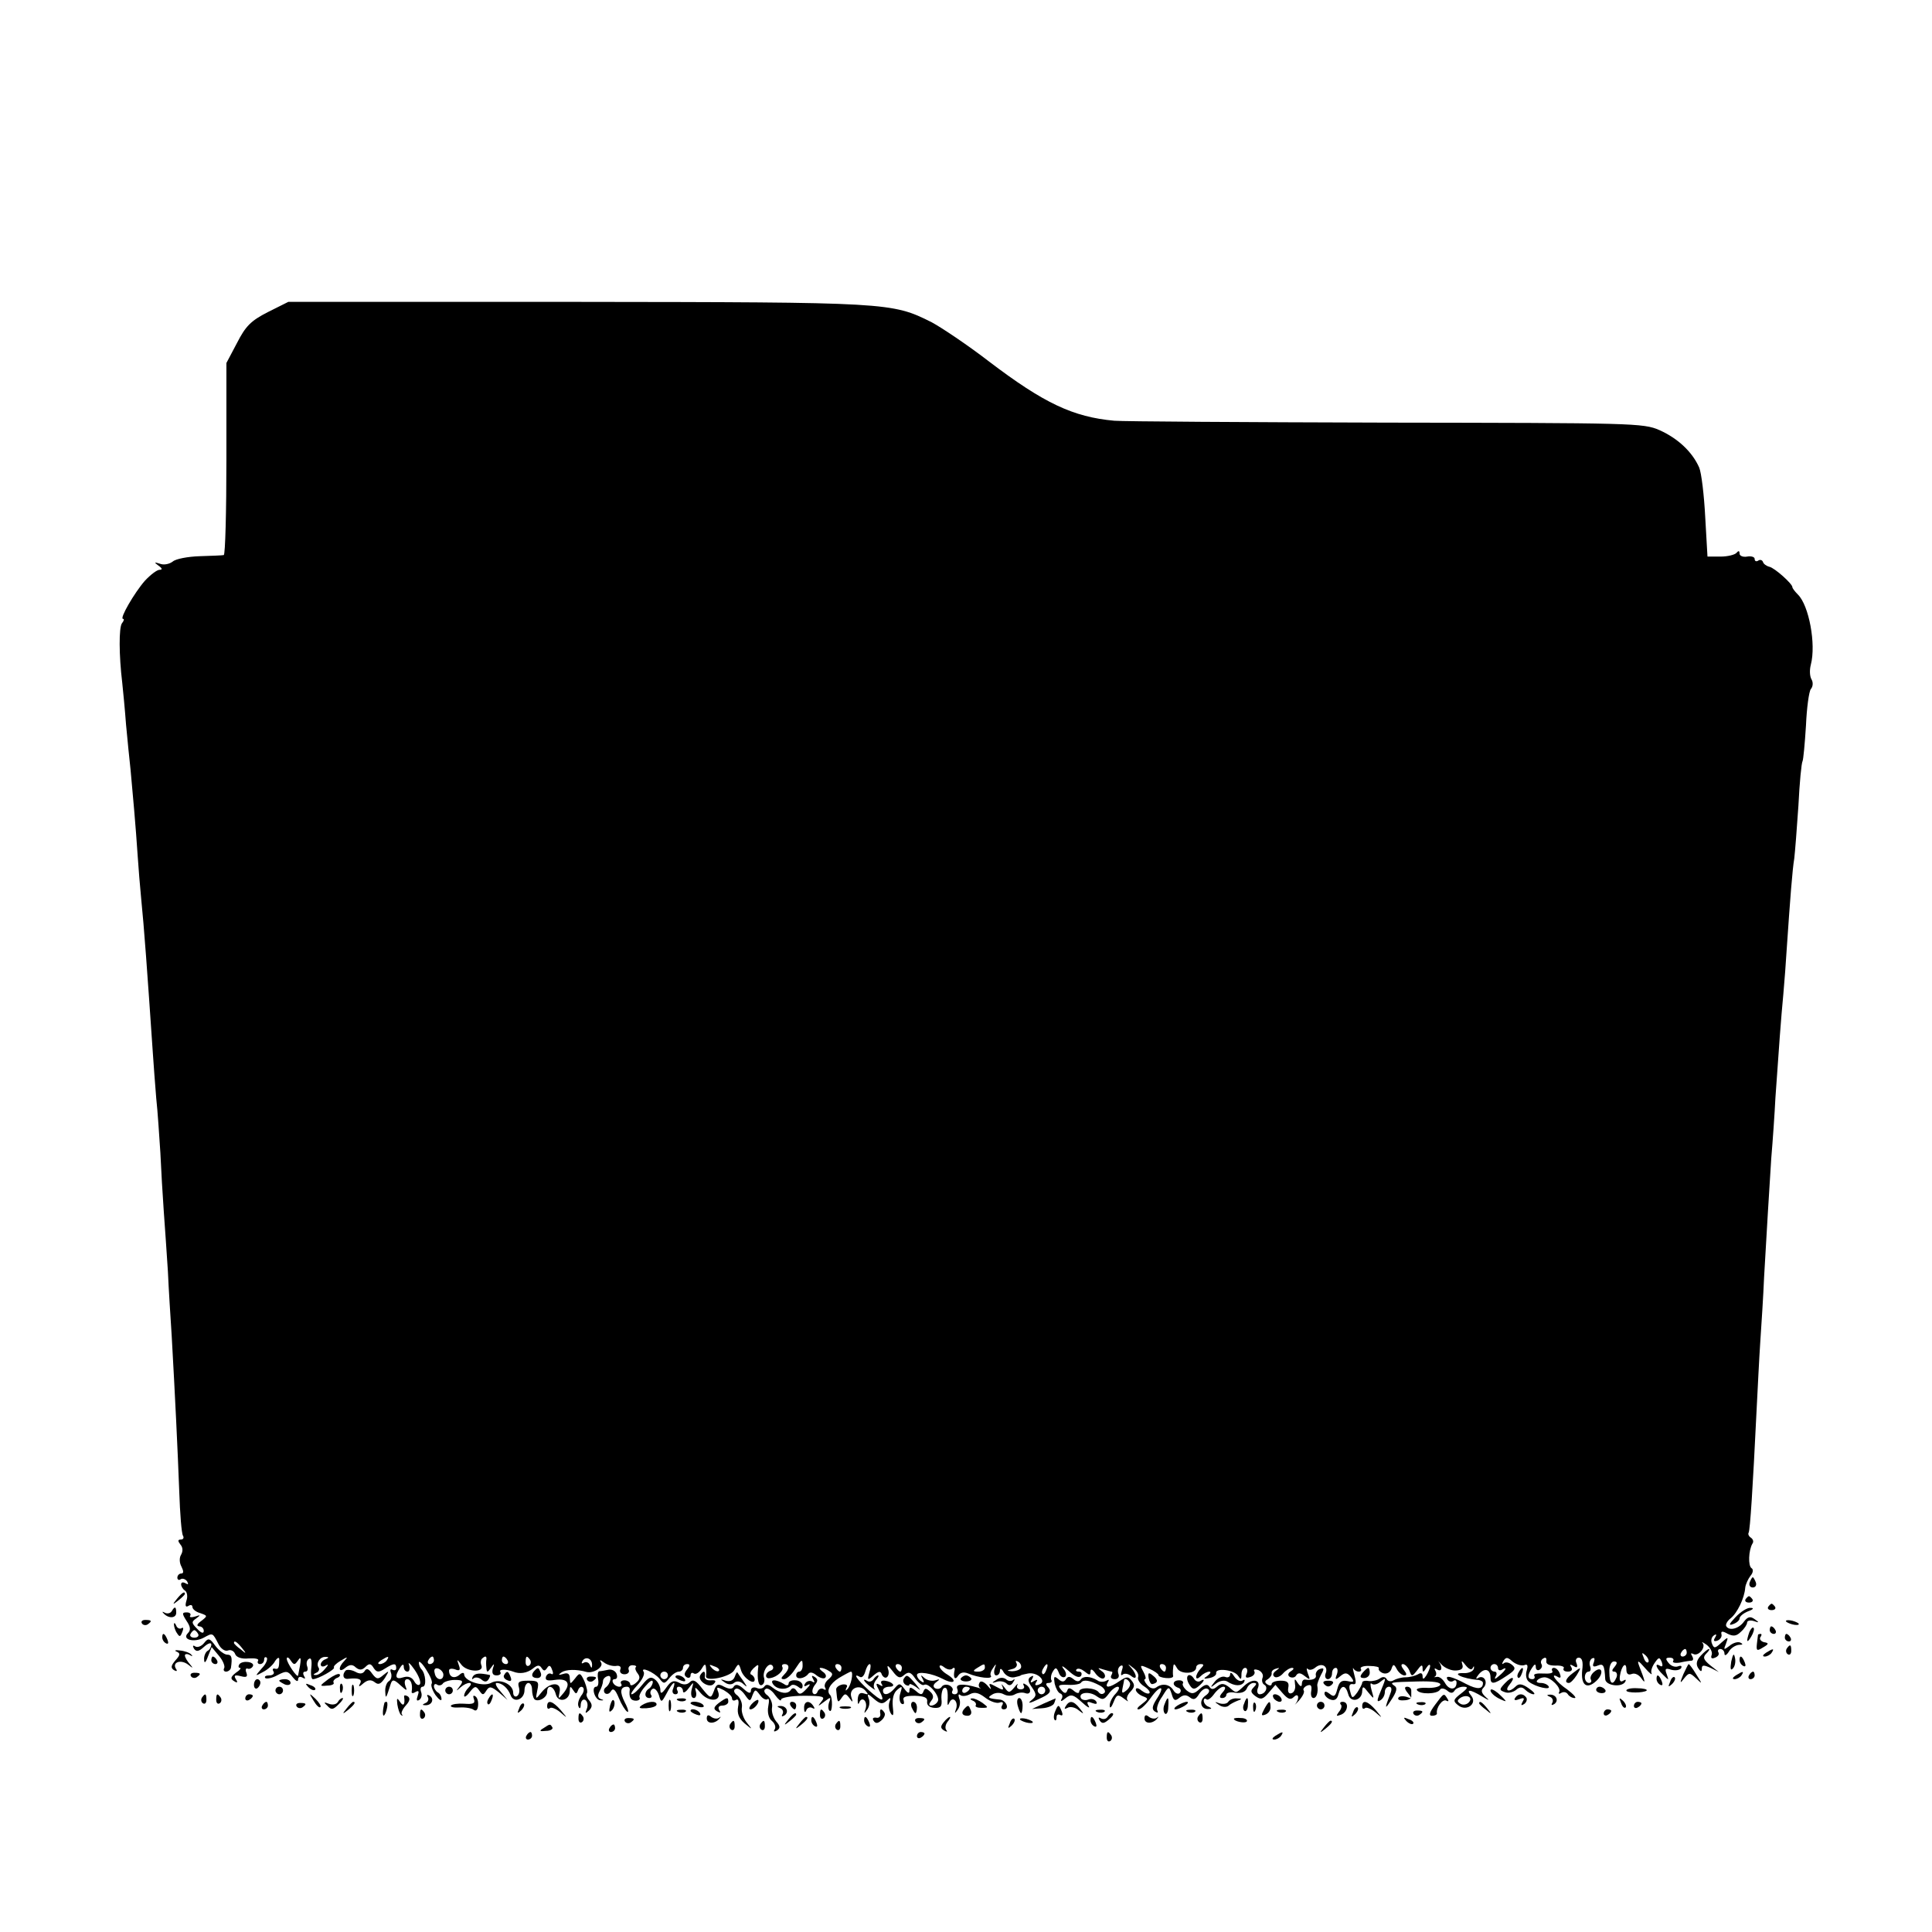 <?xml version="1.0" standalone="no"?>
<!DOCTYPE svg PUBLIC "-//W3C//DTD SVG 20010904//EN"
 "http://www.w3.org/TR/2001/REC-SVG-20010904/DTD/svg10.dtd">
<svg version="1.0" xmlns="http://www.w3.org/2000/svg"
 width="512pt" height="512pt" viewBox="0 0 512 512"
 preserveAspectRatio="xMidYMid meet">
<g transform="translate(0,512) scale(0.1,-0.1)"
fill="#000000" stroke="none">
<path d="M710 4293 c-45 -23 -59 -37 -82 -82 l-28 -53 0 -254 c0 -140 -3 -254
-7 -255 -5 -1 -33 -2 -64 -3 -31 -1 -63 -7 -71 -14 -9 -7 -24 -10 -34 -6 -16
5 -16 4 -4 -5 10 -7 11 -11 3 -11 -7 0 -24 -13 -39 -29 -28 -32 -68 -101 -58
-101 4 0 2 -6 -3 -12 -8 -12 -8 -83 1 -158 2 -19 7 -69 10 -110 4 -41 9 -95
12 -120 5 -53 14 -153 19 -230 2 -30 6 -80 9 -110 8 -79 16 -190 31 -410 2
-30 6 -84 9 -120 4 -36 8 -101 11 -145 2 -44 6 -114 9 -155 3 -41 8 -113 11
-160 2 -47 7 -123 10 -170 9 -159 16 -305 20 -412 2 -59 6 -112 10 -118 3 -5
1 -10 -6 -10 -8 0 -8 -4 -1 -13 7 -8 7 -18 2 -27 -5 -8 -5 -21 1 -32 6 -12 6
-18 -1 -18 -5 0 -10 -5 -10 -11 0 -5 4 -8 9 -4 5 3 13 0 17 -6 4 -8 3 -9 -4
-5 -7 4 -12 3 -12 -3 0 -5 5 -13 10 -16 6 -4 8 -16 4 -27 -4 -14 -2 -18 5 -14
6 4 11 3 11 -3 0 -5 9 -13 21 -16 19 -7 20 -7 2 -21 -11 -8 -13 -13 -5 -14 6
0 12 -5 12 -12 0 -8 -7 -6 -17 5 -16 16 -16 19 -3 28 12 9 12 10 -3 5 -10 -3
-16 -2 -13 2 3 5 -1 9 -9 9 -13 0 -13 -3 -1 -22 11 -16 12 -25 4 -33 -17 -17
16 -26 42 -12 24 13 23 14 39 -17 6 -12 17 -20 25 -17 7 3 16 -1 19 -9 3 -9
17 -14 36 -12 17 1 28 -1 25 -6 -3 -5 0 -9 5 -9 6 0 11 5 11 12 0 6 3 8 7 5 3
-4 -2 -17 -13 -28 -19 -22 -19 -22 3 -10 12 6 27 19 32 29 6 9 11 11 11 5 0
-23 -2 -28 -12 -25 -5 1 -7 -2 -3 -8 3 -5 -2 -10 -11 -10 -10 0 -14 -3 -11 -7
4 -3 19 0 33 8 23 12 27 11 40 -6 8 -10 14 -13 14 -6 0 7 5 9 12 5 7 -4 8 -3
4 4 -4 7 -3 12 3 12 6 0 8 6 5 14 -3 8 -1 17 5 20 6 4 8 -6 6 -24 -2 -16 0
-30 4 -30 14 0 61 27 56 31 -2 3 6 11 18 18 18 11 20 11 10 0 -18 -18 -16 -34
2 -19 11 9 19 10 28 1 10 -8 17 -7 26 2 9 9 14 9 21 -3 8 -12 13 -13 30 -2 24
15 30 15 30 1 0 -5 -4 -7 -10 -4 -5 3 -7 0 -4 -8 3 -8 1 -18 -5 -22 -6 -3 -11
-16 -10 -28 1 -21 2 -19 15 22 4 11 9 10 25 -5 18 -16 19 -16 13 -1 -3 10 -1
17 5 17 10 0 15 -14 12 -33 -1 -5 4 -5 10 -1 9 5 10 2 6 -10 -4 -11 -3 -15 4
-11 6 4 8 13 5 21 -3 8 -1 14 4 14 11 0 8 35 -3 46 -4 4 -7 12 -7 18 0 6 9 -2
19 -18 11 -17 18 -33 15 -38 -3 -4 2 -18 10 -30 9 -12 16 -17 16 -11 0 7 -4
15 -10 18 -5 3 -10 11 -10 16 0 6 4 8 9 4 5 -3 12 -1 15 4 3 4 17 9 31 9 22 0
24 -3 13 -17 -10 -13 -10 -14 2 -3 18 16 38 16 22 0 -7 -7 -12 -16 -12 -22 0
-5 7 -1 15 10 13 16 16 17 25 4 9 -13 11 -13 19 0 8 12 13 11 33 -5 l23 -20
-19 23 c-11 12 -15 22 -10 22 15 0 30 -14 37 -32 8 -23 37 -12 37 13 0 10 5
19 10 19 6 0 10 -8 10 -18 0 -10 3 -21 6 -25 10 -9 34 4 34 19 0 21 17 17 23
-6 6 -24 37 -17 37 9 0 13 2 13 9 2 7 -11 9 -11 13 0 3 8 9 11 13 7 4 -4 2
-14 -5 -22 -6 -9 -10 -21 -7 -28 3 -8 6 -6 6 5 1 10 6 15 12 12 6 -4 8 -14 4
-24 -5 -12 -4 -13 6 -4 9 9 9 16 1 26 -7 8 -9 16 -7 19 3 3 0 17 -6 32 -11 24
-13 24 -25 8 -13 -16 -13 -16 -14 0 0 12 -5 16 -17 12 -13 -4 -15 -3 -5 4 12
8 39 9 67 1 18 -4 45 13 38 25 -5 8 -3 8 8 0 8 -6 22 -10 31 -9 10 2 15 -2 12
-9 -3 -7 2 -13 11 -13 9 0 14 6 11 12 -2 6 2 12 10 12 8 0 12 -3 9 -5 -3 -3 0
-11 5 -17 7 -9 6 -16 -5 -25 -8 -7 -15 -8 -15 -3 0 5 -7 10 -15 10 -8 0 -12
-4 -9 -9 3 -4 1 -8 -5 -8 -5 0 -13 4 -16 10 -3 5 -2 10 4 10 6 0 8 6 5 14 -3
8 -13 13 -22 11 -9 -2 -20 -4 -24 -4 -4 -1 -5 -10 -3 -21 2 -11 0 -20 -5 -20
-14 0 -4 -35 11 -36 9 -1 10 1 2 3 -9 3 -10 10 -4 21 5 9 9 21 9 27 0 5 5 11
12 13 13 5 9 -20 -5 -30 -5 -4 -6 -10 -2 -15 5 -4 12 -2 16 5 6 10 12 4 21
-18 7 -17 17 -33 22 -36 5 -4 3 7 -6 24 -14 28 -13 42 6 42 4 0 7 -3 7 -7 -3
-20 2 -30 16 -30 8 0 12 4 10 8 -3 4 4 18 15 30 11 13 19 19 20 12 0 -6 -5
-15 -10 -18 -13 -8 -13 -25 1 -25 5 0 8 4 4 9 -3 5 -1 12 4 15 5 4 13 -4 17
-16 6 -21 7 -21 21 5 15 29 26 37 17 12 -4 -8 -1 -15 6 -15 6 0 8 5 5 10 -3 6
-1 10 4 10 6 0 11 -5 11 -12 0 -6 7 -3 15 8 14 18 14 18 8 -3 -3 -13 -1 -23 6
-23 5 0 8 8 5 18 -4 13 -1 12 14 -6 22 -24 55 -21 45 5 -5 13 -3 13 15 4 12
-7 22 -16 22 -22 0 -6 5 -7 10 -4 7 4 9 -3 6 -18 -3 -18 2 -31 17 -44 22 -18
22 -18 6 2 -9 11 -15 29 -13 40 2 11 -4 25 -12 32 -9 6 -11 14 -5 17 5 4 16
-3 24 -14 14 -20 15 -20 21 -3 7 17 8 17 20 1 7 -10 16 -14 20 -11 4 4 5 -4 2
-19 -3 -16 1 -32 10 -39 7 -6 11 -16 7 -22 -4 -6 -1 -7 6 -3 9 6 9 12 -2 24
-8 10 -13 26 -11 37 2 11 -4 25 -12 32 -9 6 -11 14 -5 17 5 4 17 -4 25 -16 9
-12 16 -18 16 -12 0 5 27 10 60 10 52 0 58 -2 47 -15 -11 -14 -10 -14 7 -1 18
14 19 13 13 -2 -3 -10 -2 -20 2 -22 7 -5 8 35 1 42 -11 10 -1 30 23 45 15 9
30 17 32 17 8 0 0 -39 -10 -47 -4 -5 -5 -3 -2 4 5 7 0 10 -10 9 -10 -2 -18 -8
-17 -14 3 -34 4 -37 14 -22 9 13 11 13 21 0 9 -13 10 -12 5 3 -7 22 21 35 37
17 9 -10 9 -12 -3 -8 -11 4 -16 -1 -17 -16 0 -11 1 -15 4 -8 7 18 23 4 17 -16
-5 -14 -4 -14 4 -3 6 8 8 21 4 30 -5 14 -2 13 14 -1 16 -14 23 -15 34 -5 10
10 12 9 7 -4 -3 -9 -1 -22 4 -30 6 -9 8 -4 5 18 -2 21 2 37 12 45 13 11 14 10
8 -9 -4 -12 -2 -24 3 -28 6 -3 8 0 6 8 -4 10 4 13 30 13 25 -1 34 -5 32 -16
-1 -9 6 -15 19 -16 17 -1 21 4 19 23 -1 13 2 26 6 29 9 5 12 -7 10 -36 0 -10
1 -11 5 -2 8 18 24 4 18 -16 -5 -14 -4 -14 4 -3 6 8 8 21 4 30 -3 9 -2 13 3 9
4 -4 16 -3 25 2 13 7 24 4 41 -9 13 -10 30 -16 38 -13 8 3 11 0 7 -7 -4 -6 -2
-11 4 -11 17 0 6 25 -11 26 -31 3 -33 5 -20 13 9 6 22 6 31 1 9 -5 22 -5 30 0
7 4 19 6 27 3 16 -6 18 13 1 23 -6 4 -8 3 -5 -3 3 -5 0 -10 -8 -10 -8 0 -12 5
-9 11 3 6 -1 3 -8 -6 -13 -15 -15 -15 -26 0 -7 9 -10 11 -6 4 5 -12 2 -12 -16
-2 -18 10 -21 10 -15 -2 3 -7 0 -5 -8 5 -9 10 -18 14 -21 8 -3 -5 -3 -11 1
-14 5 -2 1 -2 -7 1 -38 11 -59 10 -53 -4 3 -8 0 -14 -7 -14 -6 0 -9 4 -6 9 3
5 -1 11 -9 15 -8 3 -17 1 -20 -5 -4 -5 -11 -6 -17 -3 -6 4 -5 10 3 16 11 8 10
9 -2 5 -9 -3 -22 0 -29 6 -10 9 -11 9 -5 -2 5 -9 4 -12 -3 -7 -7 4 -12 12 -12
17 0 11 40 5 70 -11 29 -15 38 -5 11 12 -12 7 -21 17 -21 22 0 4 6 3 13 -3 8
-6 17 -7 21 -3 4 4 7 2 6 -3 -5 -21 1 -29 9 -16 6 9 15 11 27 6 26 -11 66 -16
60 -6 -3 4 0 13 6 21 8 12 9 12 4 -2 -3 -10 -1 -18 4 -18 6 0 10 6 10 13 0 7
5 5 10 -5 6 -9 18 -15 28 -13 9 2 17 4 17 5 0 1 9 3 19 5 25 5 52 -21 30 -29
-10 -4 -13 -2 -8 6 5 7 3 8 -6 3 -9 -6 -11 -4 -5 5 5 9 4 11 -4 6 -8 -5 -7
-13 4 -28 13 -19 12 -23 -3 -35 -10 -8 -2 -7 20 4 29 13 35 19 27 30 -9 9 -8
13 0 13 7 0 10 4 7 8 -2 4 -1 14 4 22 7 12 10 12 16 -3 3 -9 10 -14 16 -11 5
3 4 13 -4 22 -7 10 -1 7 14 -6 16 -15 28 -20 33 -13 3 6 1 11 -6 11 -7 0 -9 3
-6 6 4 4 13 1 22 -6 12 -10 15 -10 15 1 0 8 6 5 14 -7 8 -10 18 -15 22 -11 5
4 2 13 -6 18 -12 9 -12 10 3 5 10 -3 21 -6 23 -6 3 0 2 -5 -1 -10 -3 -6 1 -10
9 -10 9 0 13 6 10 14 -3 8 -1 17 5 21 7 4 8 -1 4 -12 -3 -10 -3 -15 2 -11 4 4
14 3 22 -3 17 -14 17 2 1 21 -11 12 -10 12 5 0 10 -7 16 -18 13 -25 -2 -6 5
-17 16 -24 11 -7 17 -15 14 -18 -3 -3 -12 0 -21 7 -8 7 -15 8 -15 2 0 -5 8
-13 18 -17 16 -6 16 -7 -2 -21 -11 -8 -15 -14 -9 -14 7 0 21 14 33 31 26 36
39 32 15 -4 -12 -19 -13 -27 -4 -33 7 -4 9 -3 6 3 -3 5 2 22 13 37 17 28 18
28 25 7 5 -18 9 -20 21 -10 10 8 18 8 27 1 10 -8 16 -6 25 9 7 11 17 17 23 13
6 -3 4 -11 -7 -18 -18 -13 -12 -37 9 -35 9 0 9 2 0 6 -7 2 -13 10 -13 16 0 5
3 7 7 4 3 -4 12 2 20 13 8 11 19 20 25 20 7 0 6 -6 -2 -15 -9 -10 -9 -15 -1
-15 6 0 11 4 11 9 0 5 11 8 24 5 15 -2 26 2 30 11 3 8 11 15 18 15 9 0 9 -3 0
-12 -9 -9 -7 -14 5 -23 14 -10 20 -9 35 9 l18 21 19 -22 c14 -16 21 -19 30
-10 12 12 16 -3 4 -19 -5 -5 0 -1 9 9 10 11 16 23 13 27 -3 4 2 10 9 13 10 4
13 0 11 -14 -2 -10 0 -19 6 -19 8 0 13 15 10 33 -1 4 4 17 10 29 9 16 8 19 -3
15 -7 -2 -12 -10 -11 -16 3 -10 -10 -15 -29 -12 -5 0 -8 -5 -8 -12 0 -8 -4 -7
-11 3 -8 13 -9 12 -7 -4 2 -10 -2 -21 -9 -23 -7 -3 -11 3 -9 14 3 14 -2 19
-20 19 -13 0 -24 -4 -24 -9 0 -4 -5 -5 -11 -1 -8 5 -8 9 1 14 6 4 11 11 10 16
-1 5 4 10 12 12 10 3 10 2 -1 -6 -8 -6 -9 -12 -3 -16 5 -3 15 1 22 9 7 8 18
15 24 15 6 0 5 -4 -3 -9 -8 -5 -9 -11 -3 -15 6 -3 14 -2 17 4 5 8 12 7 23 -2
14 -11 15 -10 8 7 -4 11 -4 16 0 12 4 -4 13 -2 20 4 17 14 35 3 27 -16 -3 -8
0 -15 6 -15 6 0 11 7 11 15 0 8 4 15 10 15 5 0 6 -8 3 -17 -6 -15 -4 -16 9 -5
12 10 18 10 28 -2 10 -13 8 -15 -9 -11 -16 3 -22 -2 -27 -21 -5 -20 -9 -22
-20 -13 -9 7 -14 8 -14 1 0 -5 7 -13 16 -16 11 -4 18 1 21 14 7 26 19 26 26 0
6 -24 37 -17 37 9 1 13 3 13 16 -4 16 -19 16 -19 9 5 -4 14 -4 22 0 18 5 -4
15 -2 23 5 17 13 17 14 -4 -37 -5 -14 -4 -17 4 -12 7 4 12 14 12 22 0 8 5 14
11 14 7 0 8 -7 4 -17 -16 -42 -16 -46 2 -18 14 21 17 32 9 37 -14 10 -13 10
62 12 39 1 61 -2 59 -9 -2 -5 -18 -9 -36 -8 -17 1 -29 -2 -26 -6 7 -12 54 -11
61 1 3 5 11 4 19 -2 9 -8 15 -8 20 0 3 5 14 10 23 10 14 0 12 -4 -6 -18 -21
-16 -22 -20 -8 -31 22 -18 52 4 35 25 -15 18 -4 18 29 -2 18 -11 21 -11 10 -2
-12 11 -14 18 -7 25 14 14 2 36 -14 26 -7 -4 -6 0 2 10 15 18 31 14 31 -9 0
-19 9 -18 43 5 23 15 25 20 14 29 -8 7 -18 8 -22 4 -5 -4 -5 -1 -1 6 7 11 11
11 24 -1 10 -8 23 -12 31 -10 9 4 11 0 7 -14 -4 -12 -1 -25 6 -30 18 -14 59
-23 52 -12 -3 5 -12 9 -21 9 -9 0 -13 3 -9 7 4 5 13 8 19 8 17 0 45 -28 39
-39 -3 -5 0 -6 6 -2 6 3 13 2 17 -4 3 -5 11 -10 18 -10 6 0 -3 10 -20 23 -29
19 -49 48 -23 32 6 -3 7 1 4 9 -3 9 -10 16 -16 16 -5 0 -7 -4 -4 -9 3 -5 -8
-7 -24 -6 -16 1 -27 -1 -24 -6 3 -5 0 -9 -5 -9 -13 0 -14 10 -1 30 7 11 10 11
10 2 0 -7 5 -10 10 -7 6 4 8 10 5 15 -3 5 -1 12 5 15 6 4 9 1 8 -6 -2 -9 7
-13 24 -13 15 1 25 -3 22 -7 -3 -5 2 -9 11 -9 10 0 13 5 9 12 -5 7 -3 8 6 3 9
-6 12 -4 8 7 -4 8 -1 15 6 15 9 0 12 -12 9 -33 -4 -40 12 -52 37 -29 22 20 16
43 -6 24 -7 -6 -11 -15 -8 -20 3 -5 0 -9 -5 -9 -6 0 -11 7 -11 15 0 8 4 15 10
15 5 0 7 6 4 14 -3 8 -1 17 5 21 7 3 8 0 5 -10 -5 -11 -2 -14 10 -9 15 6 18 2
20 -36 1 -17 43 -23 53 -7 3 6 1 7 -5 3 -8 -5 -11 0 -9 13 4 27 17 39 17 17 0
-12 5 -16 15 -12 8 3 19 -3 25 -12 12 -17 10 -8 -6 33 -6 16 -3 16 15 -5 12
-14 20 -20 18 -15 -3 6 1 18 8 28 11 16 13 16 19 2 3 -9 2 -13 -4 -10 -16 10
-12 -5 7 -23 16 -16 16 -16 10 1 -6 15 -3 17 12 12 11 -3 22 -1 26 4 3 6 0 8
-8 5 -8 -3 -19 1 -25 9 -9 11 -8 14 3 14 8 0 12 -4 9 -9 -3 -4 5 -6 18 -4 13
3 27 5 31 5 5 1 5 6 1 13 -4 6 -3 8 3 5 13 -8 35 17 25 29 -4 4 1 2 11 -5 10
-8 16 -20 13 -27 -3 -8 0 -11 9 -7 8 3 12 9 9 14 -3 5 0 9 5 9 6 0 11 -6 11
-12 0 -7 5 -5 11 4 5 10 18 18 27 19 11 0 12 2 4 6 -7 3 -20 -1 -29 -9 -15
-11 -16 -11 -9 6 7 19 6 19 -12 3 -17 -16 -20 -16 -25 -3 -4 9 -1 18 5 22 7 5
8 2 3 -6 -5 -8 -3 -11 6 -8 8 3 13 11 11 17 -2 9 3 9 17 1 15 -7 23 -6 35 6 9
8 16 19 16 24 0 5 8 7 18 4 14 -5 15 -4 2 5 -11 8 -18 7 -28 -6 -13 -19 -39
-26 -47 -13 -3 4 2 14 11 21 18 14 37 54 39 81 1 10 8 24 14 32 7 8 8 17 3 20
-10 6 -8 48 2 65 4 5 2 12 -4 16 -6 4 -8 10 -6 13 4 7 11 117 21 322 3 58 7
141 10 185 3 44 8 121 10 170 8 139 13 222 19 315 4 47 9 119 11 160 9 130 15
213 21 275 3 33 7 87 9 120 9 132 15 211 20 240 2 17 7 80 11 140 3 61 8 113
11 118 2 4 6 46 9 94 2 47 8 91 13 97 6 7 6 18 2 25 -5 8 -6 25 -2 40 14 54
-5 156 -34 185 -8 8 -15 17 -15 20 0 9 -47 51 -61 54 -8 2 -16 8 -17 13 -2 5
-8 7 -13 3 -5 -3 -9 -1 -9 5 0 5 -9 8 -20 6 -11 -2 -20 2 -20 8 0 8 -3 8 -8 2
-4 -5 -23 -10 -42 -10 l-35 0 -6 105 c-3 58 -10 117 -16 131 -18 41 -56 77
-105 99 -43 19 -70 19 -724 20 -373 1 -698 3 -721 5 -109 10 -186 46 -332 157
-57 44 -126 90 -152 104 -106 53 -113 53 -939 54 l-766 0 -54 -27z m-185
-3503 c3 -5 -1 -10 -10 -10 -9 0 -13 5 -10 10 3 6 8 10 10 10 2 0 7 -4 10 -10z
m116 -37 c13 -16 12 -17 -3 -4 -10 7 -18 15 -18 17 0 8 8 3 21 -13z m3829 -13
c0 -5 -5 -10 -11 -10 -5 0 -7 5 -4 10 3 6 8 10 11 10 2 0 4 -4 4 -10z m-102
-25 c-3 -3 -9 2 -12 12 -6 14 -5 15 5 6 7 -7 10 -15 7 -18z m-3578 5 c9 14 9
2 0 -40 -1 -9 -30 33 -30 44 0 6 5 4 10 -4 9 -13 11 -13 20 0z m73 3 c-7 -2
-13 -9 -13 -14 0 -6 6 -7 13 -3 8 5 8 2 -2 -9 -7 -9 -19 -17 -25 -16 -7 0 -6
2 2 6 6 2 10 9 6 14 -7 12 4 29 19 28 9 0 9 -2 0 -6z m162 -3 c-3 -5 -12 -10
-18 -10 -7 0 -6 4 3 10 19 12 23 12 15 0z m125 0 c0 -5 -5 -10 -11 -10 -5 0
-7 5 -4 10 3 6 8 10 11 10 2 0 4 -4 4 -10z m139 3 c-1 -5 -1 -15 0 -23 1 -13
3 -13 12 0 9 13 10 12 5 -2 -3 -12 0 -18 10 -18 8 0 13 4 10 9 -5 8 15 8 34 1
17 -7 37 -4 52 8 12 10 18 10 23 2 6 -9 9 -9 15 0 5 8 9 7 13 -5 4 -9 3 -14
-2 -11 -5 3 -11 0 -14 -7 -3 -10 3 -12 23 -9 34 5 44 -9 24 -34 -15 -18 -15
-18 -11 2 6 28 -26 27 -48 -1 -16 -20 -16 -19 -11 6 5 23 2 25 -24 25 -24 0
-29 -3 -25 -17 3 -10 1 -20 -5 -24 -5 -3 -10 1 -10 9 0 23 -36 39 -59 26 -21
-11 -71 5 -71 23 0 5 -6 5 -13 -2 -14 -11 -27 -5 -27 12 0 5 7 6 16 3 12 -5
15 -2 10 11 -6 17 -5 17 7 1 15 -19 60 -21 53 -2 -3 7 -2 15 1 18 8 8 13 8 12
-1z m56 -3 c3 -5 1 -10 -4 -10 -6 0 -11 5 -11 10 0 6 2 10 4 10 3 0 8 -4 11
-10z m60 1 c3 -5 2 -12 -3 -15 -5 -3 -9 1 -9 9 0 17 3 19 12 6z m164 -14 c0
-9 -2 -8 -6 1 -2 6 -10 9 -15 6 -7 -4 -8 -2 -4 5 9 13 26 5 25 -12z m2290 -14
c15 1 20 6 16 17 -3 10 -1 10 9 -3 9 -11 16 -14 19 -7 3 6 4 5 3 -2 -2 -7 -13
-12 -25 -12 -39 2 -6 -15 37 -18 6 -1 12 -4 12 -8 0 -17 -15 -18 -44 -3 -37
20 -58 25 -50 12 3 -5 10 -7 15 -4 5 4 9 2 9 -4 0 -20 -19 -21 -30 -2 -6 11
-16 19 -23 17 -6 -1 -9 -1 -4 1 4 3 4 10 1 15 -4 7 -2 8 4 4 13 -8 16 5 5 20
-5 5 -1 2 8 -8 9 -9 26 -16 38 -15z m-2746 -36 c-3 -5 -10 -2 -15 7 -6 11 -16
15 -29 11 -21 -7 -24 2 -9 25 6 10 10 11 10 3 0 -7 4 -13 10 -13 5 0 7 8 4 18
-4 9 3 4 14 -12 12 -17 18 -34 15 -39z m1014 48 c0 -8 -4 -15 -9 -15 -4 0 -8
-4 -8 -10 0 -12 22 -9 32 4 4 6 13 4 22 -4 9 -7 20 -10 23 -6 4 4 1 11 -7 16
-8 6 -10 10 -5 10 6 0 16 -4 23 -9 10 -6 10 -10 -2 -21 -9 -7 -13 -17 -9 -23
3 -5 1 -7 -5 -3 -5 3 -12 0 -15 -6 -2 -7 -8 -10 -12 -6 -4 4 -2 14 4 22 9 11
9 16 0 22 -8 5 -9 3 -4 -6 5 -8 4 -11 -3 -6 -6 3 -14 1 -18 -5 -5 -8 -3 -10 7
-4 8 4 6 -1 -4 -11 -14 -15 -19 -16 -26 -5 -5 8 -11 9 -15 3 -8 -13 -29 -10
-49 6 -10 8 -17 9 -21 3 -4 -6 -13 -8 -21 -4 -8 3 -15 0 -15 -7 0 -9 -6 -8
-19 4 -12 11 -21 14 -26 7 -4 -8 -12 -8 -26 -1 -16 9 -21 7 -27 -11 -8 -21 -9
-21 -31 6 -16 21 -24 26 -33 17 -7 -7 -17 -8 -29 -1 -14 7 -21 4 -33 -13 -12
-17 -16 -18 -16 -6 0 8 -6 21 -14 27 -11 9 -18 6 -34 -14 -11 -14 -23 -25 -28
-25 -4 0 3 11 15 24 13 14 20 29 17 35 -11 16 27 0 42 -18 11 -14 13 -14 26 2
7 9 18 17 25 17 6 0 11 5 11 10 0 6 5 10 11 10 8 0 8 -4 0 -14 -8 -10 -9 -16
-1 -21 5 -3 10 -1 10 5 0 6 4 9 9 5 6 -3 14 3 20 12 8 14 11 15 12 3 1 -8 1
-18 0 -22 -2 -16 65 -2 75 16 11 19 12 19 18 -1 7 -21 36 -40 36 -24 0 5 -4
11 -9 13 -5 2 -2 9 6 17 12 11 14 11 12 0 -3 -29 1 -50 11 -44 5 3 7 11 5 18
-6 16 12 44 22 33 4 -5 2 -11 -4 -13 -17 -6 -17 -24 -1 -20 18 3 37 21 31 30
-2 4 1 7 6 7 14 0 14 -13 -1 -28 -9 -9 -9 -12 0 -12 6 0 19 11 28 25 19 29 21
30 21 10z m578 -6 c-4 -5 -14 -8 -23 -8 -15 1 -15 2 1 6 9 2 14 9 11 15 -4 7
-2 8 5 4 6 -4 9 -12 6 -17z m1574 4 c-8 -9 -8 -13 -1 -13 6 0 9 -7 6 -15 -10
-24 -19 -17 -19 13 -1 17 5 29 12 29 9 0 10 -4 2 -14z m-2374 -11 c-3 -3 -11
0 -18 7 -9 10 -8 11 6 5 10 -3 15 -9 12 -12z m325 8 c0 -5 -2 -10 -4 -10 -3 0
-8 5 -11 10 -3 6 -1 10 4 10 6 0 11 -4 11 -10z m74 -12 c-6 -21 -5 -22 11 -8
14 12 19 12 22 2 3 -6 9 -10 13 -7 5 3 7 13 3 23 -3 11 1 8 12 -6 14 -19 20
-21 31 -11 12 10 18 8 30 -10 9 -12 19 -19 23 -16 12 7 44 -32 36 -44 -3 -6
-11 -11 -17 -11 -7 0 -7 4 0 13 7 8 6 16 -3 24 -11 10 -14 10 -18 0 -3 -9 -8
-9 -20 2 -14 11 -17 11 -17 0 0 -8 -5 -6 -13 5 -12 16 -14 16 -26 2 -15 -18
-31 -21 -31 -6 0 6 8 10 17 10 19 0 9 13 -12 16 -9 1 -12 -2 -9 -8 5 -7 2 -8
-5 -3 -10 6 -11 3 -1 -15 17 -32 9 -32 -28 1 -30 27 -44 47 -23 35 5 -3 11 3
14 14 3 11 8 20 12 20 3 0 3 -10 -1 -22z m86 12 c0 -5 -2 -10 -4 -10 -3 0 -8
5 -11 10 -3 6 -1 10 4 10 6 0 11 -4 11 -10z m220 0 c0 -5 -8 -10 -17 -10 -15
0 -16 2 -3 10 19 12 20 12 20 0z m163 -5 c-3 -9 -8 -14 -10 -11 -3 3 -2 9 2
15 9 16 15 13 8 -4z m297 -14 c0 -4 9 -7 20 -8 11 -1 19 1 19 5 -1 4 -1 14 0
22 1 13 3 12 11 -2 10 -16 50 -14 50 3 0 5 5 9 12 9 9 0 9 -3 0 -12 -7 -7 -12
-17 -12 -22 0 -6 5 -5 12 2 7 7 17 12 23 12 5 0 3 -5 -5 -11 -12 -8 -11 -9 5
-6 11 2 19 8 18 13 -3 15 48 9 58 -7 7 -11 9 -11 9 4 0 9 4 17 10 17 5 0 7 -7
4 -15 -5 -11 -2 -13 10 -9 9 3 13 10 10 15 -3 5 2 6 11 3 9 -4 14 -13 11 -20
-3 -7 -1 -16 5 -19 11 -7 2 -25 -13 -25 -5 0 -8 7 -5 15 10 23 -12 29 -35 8
-24 -22 -21 -21 -41 -4 -13 10 -20 11 -31 2 -10 -9 -16 -9 -21 -1 -5 8 -13 6
-26 -6 -15 -14 -21 -14 -34 -4 -8 7 -13 16 -10 19 2 4 -2 8 -10 8 -18 0 -20
-14 -2 -20 6 -2 8 -8 4 -13 -4 -5 -12 -2 -17 6 -10 17 -30 20 -46 8 -7 -5 -17
-2 -24 7 -7 8 -9 15 -6 15 4 0 2 9 -4 20 -10 18 -9 19 15 8 14 -6 25 -14 25
-17z m20 19 c0 -5 -2 -10 -4 -10 -3 0 -8 5 -11 10 -3 6 -1 10 4 10 6 0 11 -4
11 -10z m511 -10 c6 0 8 4 5 8 -2 4 8 8 24 7 15 0 26 -3 24 -6 -2 -4 3 -10 11
-13 9 -3 18 1 22 10 5 15 7 15 15 0 5 -9 14 -16 20 -16 7 0 6 5 -2 15 -7 9 -8
15 -2 15 5 0 13 -8 17 -17 6 -17 7 -17 21 1 10 14 14 16 14 5 0 -12 2 -12 10
1 5 8 10 11 10 5 0 -5 -5 -17 -10 -25 -7 -11 -10 -11 -10 -2 0 8 -5 10 -12 5
-7 -4 -22 -8 -33 -8 -11 0 -25 -4 -32 -8 -6 -4 -15 -3 -18 3 -4 7 -11 7 -18 2
-7 -5 -20 -8 -29 -7 -10 2 -18 0 -18 -4 0 -4 -6 -15 -13 -26 -13 -17 -14 -17
-19 3 -4 13 -2 20 6 19 11 -2 11 3 3 33 -2 8 -2 12 0 8 3 -5 9 -8 14 -8z m369
9 c0 -5 5 -7 10 -4 16 10 11 -1 -7 -16 -11 -10 -14 -10 -9 -1 4 6 2 12 -3 12
-6 0 -11 5 -11 10 0 6 5 10 10 10 6 0 10 -5 10 -11z m-2795 -17 c0 -18 -20
-15 -23 4 -3 10 1 15 10 12 7 -3 13 -10 13 -16z m595 -2 c0 -5 -4 -10 -10 -10
-5 0 -10 5 -10 10 0 6 5 10 10 10 6 0 10 -4 10 -10z m800 -34 c0 -3 -4 -8 -10
-11 -5 -3 -10 -1 -10 4 0 6 5 11 10 11 6 0 10 -2 10 -4z m200 -6 c0 -5 -4 -10
-10 -10 -5 0 -10 5 -10 10 0 6 5 10 10 10 6 0 10 -4 10 -10z m1122 -32 c-6 -6
-16 -7 -22 -3 -9 6 -9 9 1 16 17 10 34 0 21 -13z"/>
<path d="M1417 693 c-11 -11 -8 -20 7 -20 8 0 12 6 9 14 -6 15 -7 15 -16 6z"/>
<path d="M1253 677 c-3 -7 -3 -9 2 -5 4 4 14 3 21 -3 8 -7 14 -7 19 1 3 5 5
10 3 11 -27 6 -39 5 -45 -4z"/>
<path d="M1336 681 c-3 -5 1 -11 9 -14 9 -4 12 -1 8 9 -6 16 -10 17 -17 5z"/>
<path d="M1856 681 c-9 -15 23 -36 35 -24 8 8 6 11 -7 10 -11 -1 -18 4 -16 11
2 14 -4 16 -12 3z"/>
<path d="M1947 676 c-4 -10 -13 -13 -24 -10 -15 5 -15 4 -3 -4 9 -7 19 -7 25
-2 7 6 17 5 25 -3 11 -10 11 -8 0 8 -8 11 -15 21 -16 23 -1 2 -4 -4 -7 -12z"/>
<path d="M1790 676 c0 -2 7 -7 16 -10 8 -3 12 -2 9 4 -6 10 -25 14 -25 6z"/>
<path d="M2050 655 c11 -13 34 -14 46 -2 4 4 12 2 19 -3 8 -7 12 -6 12 3 0 7
-9 14 -19 14 -10 1 -18 -3 -18 -8 0 -6 -6 -7 -12 -2 -23 14 -40 13 -28 -2z"/>
<path d="M2315 670 c-4 -6 -11 -8 -16 -5 -16 10 -10 -2 9 -16 9 -7 14 -9 10
-5 -4 5 -3 15 3 23 6 7 9 13 6 13 -3 0 -9 -5 -12 -10z"/>
<path d="M2395 671 c-3 -5 -1 -12 5 -16 5 -3 10 -3 10 1 0 3 8 0 18 -7 14 -11
13 -10 -2 9 -22 25 -23 25 -31 13z"/>
<path d="M3044 673 c2 -10 6 -17 10 -16 15 3 16 11 2 22 -12 10 -14 9 -12 -6z"/>
<path d="M3260 683 c0 -7 -6 -10 -13 -7 -8 3 -20 -3 -28 -13 -13 -16 -12 -17
3 -5 10 8 23 10 30 6 20 -13 37 -13 45 -2 3 7 1 8 -5 4 -6 -3 -15 2 -21 11 -6
10 -11 13 -11 6z"/>
<path d="M3150 659 c9 -16 14 -18 26 -8 16 13 19 23 5 14 -5 -3 -12 -1 -16 5
-12 20 -26 10 -15 -11z"/>
<path d="M3611 687 c-8 -10 -7 -14 4 -14 8 0 15 6 15 14 0 7 -2 13 -4 13 -2 0
-9 -6 -15 -13z"/>
<path d="M4637 927 c-3 -8 1 -14 8 -14 7 0 11 6 8 14 -3 7 -6 13 -8 13 -2 0
-5 -6 -8 -13z"/>
<path d="M469 883 c-13 -16 -12 -17 4 -4 9 7 17 15 17 17 0 8 -8 3 -21 -13z"/>
<path d="M4626 882 c-3 -5 1 -9 9 -9 8 0 12 4 9 9 -3 4 -7 8 -9 8 -2 0 -6 -4
-9 -8z"/>
<path d="M4686 862 c-3 -5 1 -9 9 -9 8 0 12 4 9 9 -3 4 -7 8 -9 8 -2 0 -6 -4
-9 -8z"/>
<path d="M455 850 c-4 -6 -12 -7 -18 -4 -7 4 -8 3 -4 -1 13 -15 34 -14 34 1 0
17 -4 18 -12 4z"/>
<path d="M4599 834 c-17 -18 -19 -23 -6 -18 9 3 17 10 17 15 0 5 10 14 23 19
14 5 16 9 6 9 -8 1 -26 -10 -40 -25z"/>
<path d="M376 818 c3 -5 10 -6 15 -3 13 9 11 12 -6 12 -8 0 -12 -4 -9 -9z"/>
<path d="M4734 822 c4 -3 14 -7 22 -8 9 -1 13 0 10 4 -4 3 -14 7 -22 8 -9 1
-13 0 -10 -4z"/>
<path d="M461 815 c0 -5 3 -16 8 -23 7 -11 9 -10 14 3 4 9 3 14 -2 10 -5 -3
-12 1 -14 7 -3 7 -6 9 -6 3z"/>
<path d="M4636 795 c-9 -26 -7 -32 5 -12 6 10 9 21 6 23 -2 3 -7 -2 -11 -11z"/>
<path d="M4690 800 c0 -5 5 -10 11 -10 5 0 7 5 4 10 -3 6 -8 10 -11 10 -2 0
-4 -4 -4 -10z"/>
<path d="M430 781 c0 -6 4 -13 10 -16 6 -3 7 1 4 9 -7 18 -14 21 -14 7z"/>
<path d="M4659 788 c0 -2 -2 -13 -3 -24 -2 -19 0 -20 16 -10 16 9 16 12 3 14
-8 2 -13 8 -10 13 4 5 4 9 1 9 -3 0 -6 -1 -7 -2z"/>
<path d="M4730 780 c0 -5 5 -10 11 -10 5 0 7 5 4 10 -3 6 -8 10 -11 10 -2 0
-4 -4 -4 -10z"/>
<path d="M541 766 c-7 -9 -18 -13 -24 -9 -6 4 -7 1 -3 -6 6 -9 13 -8 27 5 10
9 19 12 19 6 0 -6 -4 -14 -10 -17 -5 -3 -10 -14 -9 -23 0 -11 4 -9 10 8 l10
25 20 -24 c10 -12 16 -27 13 -32 -3 -5 0 -9 5 -9 6 0 12 5 13 10 4 28 2 35
-10 35 -7 0 -21 10 -31 23 -15 21 -19 22 -30 8z"/>
<path d="M4735 751 c-3 -5 -2 -12 3 -15 5 -3 9 1 9 9 0 17 -3 19 -12 6z"/>
<path d="M468 743 c10 -4 10 -9 -3 -23 -12 -14 -13 -20 -4 -26 7 -4 10 -3 5 4
-10 17 13 25 32 11 14 -11 15 -11 5 1 -7 8 -13 18 -13 23 0 4 6 5 13 1 6 -4 9
-3 4 1 -4 5 -18 10 -30 11 -12 2 -16 0 -9 -3z"/>
<path d="M4507 732 c-11 -12 -13 -22 -7 -32 7 -11 10 -11 10 -2 0 10 5 10 23
2 l22 -11 -23 18 c-18 15 -20 21 -10 31 6 6 10 12 7 12 -3 0 -13 -8 -22 -18z"/>
<path d="M4680 740 c-9 -6 -10 -10 -3 -10 6 0 15 5 18 10 8 12 4 12 -15 0z"/>
<path d="M4588 717 c-3 -19 -2 -25 4 -19 6 6 8 18 6 28 -3 14 -5 12 -10 -9z"/>
<path d="M560 720 c0 -5 5 -10 11 -10 5 0 7 5 4 10 -3 6 -8 10 -11 10 -2 0 -4
-4 -4 -10z"/>
<path d="M4610 721 c0 -6 4 -13 10 -16 6 -3 7 1 4 9 -7 18 -14 21 -14 7z"/>
<path d="M634 709 c-3 -5 -2 -9 2 -9 4 0 0 -6 -11 -13 -14 -11 -15 -16 -5 -22
9 -6 11 -4 5 5 -6 10 -3 12 13 8 15 -4 19 -2 15 9 -3 7 -2 13 3 11 5 -2 11 1
14 6 7 12 -28 17 -36 5z"/>
<path d="M4461 683 c-10 -24 -9 -26 2 -11 13 16 15 16 32 0 17 -16 17 -16 0
11 -9 15 -18 27 -20 27 -1 0 -7 -12 -14 -27z"/>
<path d="M916 693 c-10 -11 -7 -24 7 -22 27 3 38 -1 31 -13 -5 -9 -2 -9 9 1
12 10 21 10 30 3 10 -8 16 -5 27 11 12 20 12 21 -4 8 -14 -12 -18 -12 -30 4
-9 13 -15 15 -20 6 -5 -7 -13 -8 -25 -1 -10 5 -21 6 -25 3z"/>
<path d="M4025 689 c-4 -6 -5 -12 -2 -15 2 -3 7 2 10 11 7 17 1 20 -8 4z"/>
<path d="M4168 686 c-19 -14 -23 -26 -10 -26 4 0 13 9 20 20 14 23 13 24 -10
6z"/>
<path d="M506 678 c3 -5 10 -6 15 -3 13 9 11 12 -6 12 -8 0 -12 -4 -9 -9z"/>
<path d="M870 670 c-24 -18 -24 -19 -3 -17 12 0 20 4 17 8 -2 4 2 9 8 12 7 2
11 7 8 10 -3 3 -16 -3 -30 -13z"/>
<path d="M4600 680 c-9 -6 -10 -10 -3 -10 6 0 15 5 18 10 8 12 4 12 -15 0z"/>
<path d="M4635 680 c-3 -5 -1 -10 4 -10 6 0 11 5 11 10 0 6 -2 10 -4 10 -3 0
-8 -4 -11 -10z"/>
<path d="M1556 668 c3 -5 10 -6 15 -3 13 9 11 12 -6 12 -8 0 -12 -4 -9 -9z"/>
<path d="M2546 672 c-2 -4 4 -8 14 -8 10 0 16 4 14 8 -3 4 -9 8 -14 8 -5 0
-11 -4 -14 -8z"/>
<path d="M2640 668 c-13 -8 -12 -9 1 -5 9 3 21 1 27 -5 6 -6 12 -5 17 4 5 7 5
10 0 6 -4 -4 -13 -4 -19 2 -7 5 -17 5 -26 -2z"/>
<path d="M2795 658 c3 -12 9 -24 15 -26 6 -2 7 -9 3 -15 -4 -7 1 -6 10 2 15
12 21 11 44 -10 14 -13 23 -18 18 -10 -6 11 -4 13 9 8 11 -4 15 -3 11 4 -4 6
-13 8 -21 5 -7 -3 -16 -1 -19 3 -9 16 22 20 41 6 16 -11 20 -10 32 6 7 10 18
19 24 19 6 0 4 -8 -5 -18 -10 -10 -17 -25 -16 -33 0 -8 5 -3 10 10 8 20 11 22
27 10 9 -7 14 -10 10 -5 -4 5 0 15 8 23 11 12 12 18 3 29 -9 12 -14 11 -32 -1
-26 -18 -41 -20 -31 -3 4 7 3 8 -4 4 -7 -4 -18 -4 -24 1 -19 11 -37 12 -44 2
-4 -6 -11 -6 -19 1 -10 8 -15 8 -20 0 -5 -8 -11 -8 -20 0 -12 10 -13 7 -10
-12z m120 -5 c11 -6 16 -15 12 -19 -5 -5 -11 -4 -15 1 -9 13 -52 15 -52 2 0
-5 -6 -5 -14 2 -11 9 -15 9 -18 0 -3 -8 -8 -7 -16 3 -10 12 -7 14 19 13 16 -1
32 2 34 6 6 9 24 6 50 -8z m79 8 c3 -5 -1 -14 -8 -20 -12 -10 -14 -9 -11 6 2
10 4 19 4 21 2 5 10 2 15 -7z"/>
<path d="M3988 659 c-15 -16 -15 -18 -1 -23 9 -4 22 -1 30 5 10 9 17 9 25 1 7
-7 17 -12 22 -12 6 0 0 7 -13 16 -17 12 -26 13 -34 5 -17 -17 -31 -13 -17 4
18 22 8 25 -12 4z"/>
<path d="M4390 671 c0 -6 4 -13 10 -16 6 -3 7 1 4 9 -7 18 -14 21 -14 7z"/>
<path d="M4426 663 c-6 -14 -5 -15 5 -6 7 7 10 15 7 18 -3 3 -9 -2 -12 -12z"/>
<path d="M673 655 c0 -8 4 -12 9 -9 4 3 8 9 8 15 0 5 -4 9 -8 9 -5 0 -9 -7 -9
-15z"/>
<path d="M740 666 c0 -2 7 -6 15 -10 8 -3 15 -1 15 4 0 6 -7 10 -15 10 -8 0
-15 -2 -15 -4z"/>
<path d="M3510 656 c7 -7 13 -7 20 0 6 6 3 10 -10 10 -13 0 -16 -4 -10 -10z"/>
<path d="M817 649 c7 -7 15 -10 18 -7 3 3 -2 9 -12 12 -14 6 -15 5 -6 -5z"/>
<path d="M901 644 c0 -11 3 -14 6 -6 3 7 2 16 -1 19 -3 4 -6 -2 -5 -13z"/>
<path d="M932 640 c0 -14 2 -19 5 -12 2 6 2 18 0 25 -3 6 -5 1 -5 -13z"/>
<path d="M730 640 c0 -5 5 -10 10 -10 6 0 10 5 10 10 0 6 -4 10 -10 10 -5 0
-10 -4 -10 -10z"/>
<path d="M1180 640 c0 -5 5 -10 10 -10 6 0 10 5 10 10 0 6 -4 10 -10 10 -5 0
-10 -4 -10 -10z"/>
<path d="M3731 633 c12 -15 12 -16 -3 -10 -10 3 -20 2 -22 -2 -3 -5 3 -8 14
-7 11 0 20 4 20 9 0 4 0 12 0 17 0 6 -5 10 -11 10 -8 0 -7 -6 2 -17z"/>
<path d="M3950 640 c0 -5 9 -14 20 -20 11 -6 20 -9 20 -8 0 2 -9 11 -20 21
-11 9 -20 13 -20 7z"/>
<path d="M4230 642 c0 -5 7 -9 15 -9 8 0 12 4 9 9 -3 4 -9 8 -15 8 -5 0 -9 -4
-9 -8z"/>
<path d="M4310 640 c0 -7 46 -7 54 0 2 3 -9 6 -25 6 -16 1 -29 -2 -29 -6z"/>
<path d="M535 621 c-3 -5 -2 -12 3 -15 5 -3 9 1 9 9 0 17 -3 19 -12 6z"/>
<path d="M573 615 c0 -8 4 -12 9 -9 5 3 6 10 3 15 -9 13 -12 11 -12 -6z"/>
<path d="M650 619 c0 -5 5 -7 10 -4 6 3 10 8 10 11 0 2 -4 4 -10 4 -5 0 -10
-5 -10 -11z"/>
<path d="M831 613 c7 -12 15 -20 18 -17 3 2 -3 12 -13 22 -17 16 -18 16 -5 -5z"/>
<path d="M1071 623 c3 -20 -2 -27 -11 -13 -8 12 -9 10 -7 -7 2 -12 6 -25 10
-28 4 -3 5 -2 2 2 -3 3 2 14 11 24 10 11 12 19 4 24 -6 3 -10 3 -9 -2z"/>
<path d="M1134 622 c3 -5 0 -13 -6 -15 -9 -4 -10 -6 -1 -6 17 -1 25 16 12 25
-7 4 -9 3 -5 -4z"/>
<path d="M1256 617 c4 -11 -2 -14 -26 -12 -16 1 -32 -1 -35 -5 -2 -4 8 -6 23
-5 15 1 32 -2 37 -6 7 -5 11 0 12 11 1 11 -2 22 -8 25 -5 3 -6 0 -3 -8z"/>
<path d="M1295 619 c-4 -6 -5 -12 -2 -15 2 -3 7 2 10 11 7 17 1 20 -8 4z"/>
<path d="M3375 620 c3 -5 11 -10 16 -10 6 0 7 5 4 10 -3 6 -11 10 -16 10 -6 0
-7 -4 -4 -10z"/>
<path d="M3803 602 c-15 -20 -17 -29 -8 -29 8 0 13 3 13 6 -3 15 15 40 25 34
6 -3 7 -1 3 5 -10 16 -9 16 -33 -16z"/>
<path d="M4015 620 c-4 -6 1 -7 11 -3 13 5 15 3 9 -7 -5 -9 -4 -11 4 -6 6 4 9
12 6 17 -8 12 -22 12 -30 -1z"/>
<path d="M4108 623 c6 -2 9 -10 6 -15 -4 -7 -2 -8 5 -4 13 9 5 26 -12 25 -9 0
-8 -2 1 -6z"/>
<path d="M895 609 c-4 -6 -14 -8 -24 -4 -13 5 -14 4 -3 -6 10 -11 15 -10 29 4
10 9 14 17 11 17 -4 0 -10 -5 -13 -11z"/>
<path d="M1617 601 c-4 -17 -3 -21 5 -13 5 5 8 16 6 23 -3 8 -7 3 -11 -10z"/>
<path d="M1772 600 c0 -14 2 -19 5 -12 2 6 2 18 0 25 -3 6 -5 1 -5 -13z"/>
<path d="M1798 613 c7 -3 16 -2 19 1 4 3 -2 6 -13 5 -11 0 -14 -3 -6 -6z"/>
<path d="M1905 607 c-14 -11 -15 -16 -5 -22 9 -5 11 -4 6 3 -4 7 -1 12 8 12 9
0 16 5 16 10 0 13 -3 13 -25 -3z"/>
<path d="M1992 604 c-7 -8 -8 -14 -3 -14 10 0 25 19 20 25 -2 1 -10 -3 -17
-11z"/>
<path d="M2578 613 c6 -2 10 -8 8 -12 -3 -4 4 -7 15 -7 19 0 19 1 3 13 -10 7
-23 13 -28 12 -6 0 -5 -3 2 -6z"/>
<path d="M2697 600 c3 -11 7 -20 9 -20 2 0 4 9 4 20 0 11 -4 20 -9 20 -5 0 -7
-9 -4 -20z"/>
<path d="M2765 605 l-30 -14 27 2 c15 1 30 7 32 14 3 7 4 13 3 12 -1 0 -15 -7
-32 -14z"/>
<path d="M3086 603 c-4 -9 -3 -20 1 -24 4 -4 9 3 9 17 2 28 -1 31 -10 7z"/>
<path d="M3255 610 c-3 -5 -13 -7 -23 -4 -14 5 -14 4 -2 -4 8 -6 19 -7 25 -3
5 5 17 11 25 14 12 4 12 6 -2 6 -9 1 -19 -3 -23 -9z"/>
<path d="M3297 605 c-4 -8 -3 -16 1 -19 4 -3 9 4 9 15 2 23 -3 25 -10 4z"/>
<path d="M4296 607 c3 -10 9 -15 12 -12 3 3 0 11 -7 18 -10 9 -11 8 -5 -6z"/>
<path d="M695 600 c-3 -5 -1 -10 4 -10 6 0 11 5 11 10 0 6 -2 10 -4 10 -3 0
-8 -4 -11 -10z"/>
<path d="M786 598 c3 -5 10 -6 15 -3 13 9 11 12 -6 12 -8 0 -12 -4 -9 -9z"/>
<path d="M919 593 c-13 -16 -12 -17 4 -4 16 13 21 21 13 21 -2 0 -10 -8 -17
-17z"/>
<path d="M1019 608 c-5 -18 -6 -38 -1 -34 7 8 12 36 6 36 -2 0 -4 -1 -5 -2z"/>
<path d="M1376 593 c-6 -14 -5 -15 5 -6 7 7 10 15 7 18 -3 3 -9 -2 -12 -12z"/>
<path d="M1450 598 c0 -6 3 -8 7 -5 3 4 16 -1 27 -10 21 -18 21 -18 2 5 -21
24 -36 29 -36 10z"/>
<path d="M1701 601 c-10 -7 -7 -9 12 -8 15 1 27 5 27 10 0 10 -22 9 -39 -2z"/>
<path d="M1830 606 c0 -2 9 -6 20 -9 11 -3 18 -1 14 4 -5 9 -34 13 -34 5z"/>
<path d="M2095 600 c3 -5 8 -10 11 -10 2 0 4 5 4 10 0 6 -5 10 -11 10 -5 0 -7
-4 -4 -10z"/>
<path d="M2131 593 c0 -11 3 -13 6 -5 2 6 10 9 15 6 7 -4 8 -2 4 4 -11 18 -26
14 -25 -5z"/>
<path d="M2416 595 c4 -8 8 -15 10 -15 2 0 4 7 4 15 0 8 -4 15 -10 15 -5 0 -7
-7 -4 -15z"/>
<path d="M2824 598 c-4 -7 -3 -8 5 -4 6 4 20 2 29 -6 15 -12 16 -11 3 5 -16
20 -27 22 -37 5z"/>
<path d="M3120 600 c-8 -5 -10 -10 -5 -10 6 0 17 5 25 10 8 5 11 10 5 10 -5 0
-17 -5 -25 -10z"/>
<path d="M3321 594 c0 -11 3 -14 6 -6 3 7 2 16 -1 19 -3 4 -6 -2 -5 -13z"/>
<path d="M3350 590 c-8 -15 -8 -18 3 -14 8 3 14 11 14 19 0 20 -4 19 -17 -5z"/>
<path d="M3490 600 c0 -5 5 -10 10 -10 6 0 10 5 10 10 0 6 -4 10 -10 10 -5 0
-10 -4 -10 -10z"/>
<path d="M3553 603 c4 -3 2 -12 -5 -20 -8 -11 -7 -12 6 -7 18 7 22 34 4 34 -6
0 -8 -3 -5 -7z"/>
<path d="M3610 598 c0 -6 3 -8 7 -5 3 4 16 -1 27 -10 21 -18 21 -18 2 5 -21
24 -36 29 -36 10z"/>
<path d="M3758 603 c7 -3 16 -2 19 1 4 3 -2 6 -13 5 -11 0 -14 -3 -6 -6z"/>
<path d="M3920 606 c0 -2 8 -10 18 -17 15 -13 16 -12 3 4 -13 16 -21 21 -21
13z"/>
<path d="M4330 599 c0 -5 5 -7 10 -4 6 3 10 8 10 11 0 2 -4 4 -10 4 -5 0 -10
-5 -10 -11z"/>
<path d="M2068 593 c6 -2 9 -10 6 -15 -4 -7 -2 -8 5 -4 13 9 5 26 -12 25 -9 0
-8 -2 1 -6z"/>
<path d="M2228 593 c6 -2 18 -2 25 0 6 3 1 5 -13 5 -14 0 -19 -2 -12 -5z"/>
<path d="M2557 593 c-11 -11 -8 -20 7 -20 8 0 12 6 9 14 -6 15 -7 15 -16 6z"/>
<path d="M2796 584 c-4 -9 -4 -19 -1 -22 3 -3 5 0 5 7 0 7 4 9 10 6 6 -3 7 1
4 9 -8 20 -10 20 -18 0z"/>
<path d="M3586 583 c-6 -14 -5 -15 5 -6 7 7 10 15 7 18 -3 3 -9 -2 -12 -12z"/>
<path d="M1113 575 c0 -8 4 -12 9 -9 5 3 6 10 3 15 -9 13 -12 11 -12 -6z"/>
<path d="M1798 583 c7 -3 16 -2 19 1 4 3 -2 6 -13 5 -11 0 -14 -3 -6 -6z"/>
<path d="M1830 586 c0 -2 7 -7 16 -10 8 -3 12 -2 9 4 -6 10 -25 14 -25 6z"/>
<path d="M2173 575 c0 -8 4 -12 9 -9 5 3 6 10 3 15 -9 13 -12 11 -12 -6z"/>
<path d="M2333 578 c1 -7 -4 -12 -11 -10 -8 1 -11 -2 -7 -8 5 -8 11 -8 21 1 7
6 11 15 8 20 -8 13 -14 11 -11 -3z"/>
<path d="M2908 583 c7 -3 16 -2 19 1 4 3 -2 6 -13 5 -11 0 -14 -3 -6 -6z"/>
<path d="M3148 583 c7 -3 16 -2 19 1 4 3 -2 6 -13 5 -11 0 -14 -3 -6 -6z"/>
<path d="M3388 583 c7 -3 16 -2 19 1 4 3 -2 6 -13 5 -11 0 -14 -3 -6 -6z"/>
<path d="M3746 578 c3 -5 10 -6 15 -3 13 9 11 12 -6 12 -8 0 -12 -4 -9 -9z"/>
<path d="M4250 579 c0 -5 5 -7 10 -4 6 3 10 8 10 11 0 2 -4 4 -10 4 -5 0 -10
-5 -10 -11z"/>
<path d="M1533 565 c0 -8 4 -12 9 -9 5 3 6 10 3 15 -9 13 -12 11 -12 -6z"/>
<path d="M1873 566 c0 -15 22 -15 34 0 4 5 4 6 -1 2 -5 -4 -14 -3 -21 2 -8 7
-12 5 -12 -4z"/>
<path d="M2089 563 c-13 -16 -12 -17 4 -4 9 7 17 15 17 17 0 8 -8 3 -21 -13z"/>
<path d="M2935 570 c-4 -6 -11 -7 -17 -4 -7 4 -8 2 -4 -5 6 -9 11 -9 22 0 14
11 18 19 10 19 -3 0 -8 -5 -11 -10z"/>
<path d="M3033 566 c0 -15 22 -15 34 0 4 5 4 6 -1 2 -5 -4 -14 -3 -21 2 -8 7
-12 5 -12 -4z"/>
<path d="M3175 571 c-3 -5 -2 -12 3 -15 5 -3 9 1 9 9 0 17 -3 19 -12 6z"/>
<path d="M1656 558 c3 -5 10 -6 15 -3 13 9 11 12 -6 12 -8 0 -12 -4 -9 -9z"/>
<path d="M2119 553 c-13 -16 -12 -17 4 -4 16 13 21 21 13 21 -2 0 -10 -8 -17
-17z"/>
<path d="M2150 561 c0 -6 4 -13 10 -16 6 -3 7 1 4 9 -7 18 -14 21 -14 7z"/>
<path d="M2290 561 c0 -6 4 -13 10 -16 6 -3 7 1 4 9 -7 18 -14 21 -14 7z"/>
<path d="M2426 558 c3 -5 10 -6 15 -3 13 9 11 12 -6 12 -8 0 -12 -4 -9 -9z"/>
<path d="M2501 556 c-9 -11 -9 -16 1 -22 7 -4 10 -4 6 1 -4 4 -3 14 3 22 6 7
9 13 6 13 -2 0 -10 -6 -16 -14z"/>
<path d="M2676 553 c-6 -14 -5 -15 5 -6 7 7 10 15 7 18 -3 3 -9 -2 -12 -12z"/>
<path d="M2704 562 c4 -3 14 -7 22 -8 9 -1 13 0 10 4 -4 3 -14 7 -22 8 -9 1
-13 0 -10 -4z"/>
<path d="M2890 561 c0 -6 4 -13 10 -16 6 -3 7 1 4 9 -7 18 -14 21 -14 7z"/>
<path d="M3270 565 c0 -7 30 -13 34 -7 3 4 -4 9 -15 9 -10 1 -19 0 -19 -2z"/>
<path d="M3727 559 c7 -7 15 -10 18 -7 3 3 -2 9 -12 12 -14 6 -15 5 -6 -5z"/>
<path d="M1935 551 c-3 -5 -2 -12 3 -15 5 -3 9 1 9 9 0 17 -3 19 -12 6z"/>
<path d="M2015 551 c-3 -5 -2 -12 3 -15 5 -3 9 1 9 9 0 17 -3 19 -12 6z"/>
<path d="M2215 551 c-3 -5 -2 -12 3 -15 5 -3 9 1 9 9 0 17 -3 19 -12 6z"/>
<path d="M3509 543 c-13 -16 -12 -17 4 -4 16 13 21 21 13 21 -2 0 -10 -8 -17
-17z"/>
<path d="M1440 540 c-12 -7 -10 -9 7 -7 12 0 19 5 17 9 -6 10 -6 10 -24 -2z"/>
<path d="M1615 540 c-3 -5 -1 -10 4 -10 6 0 11 5 11 10 0 6 -2 10 -4 10 -3 0
-8 -4 -11 -10z"/>
<path d="M1395 520 c-3 -5 -1 -10 4 -10 6 0 11 5 11 10 0 6 -2 10 -4 10 -3 0
-8 -4 -11 -10z"/>
<path d="M2430 519 c0 -5 5 -7 10 -4 6 3 10 8 10 11 0 2 -4 4 -10 4 -5 0 -10
-5 -10 -11z"/>
<path d="M2933 515 c0 -8 4 -12 9 -9 5 3 6 10 3 15 -9 13 -12 11 -12 -6z"/>
<path d="M3380 520 c-9 -6 -10 -10 -3 -10 6 0 15 5 18 10 8 12 4 12 -15 0z"/>
</g>
</svg>
